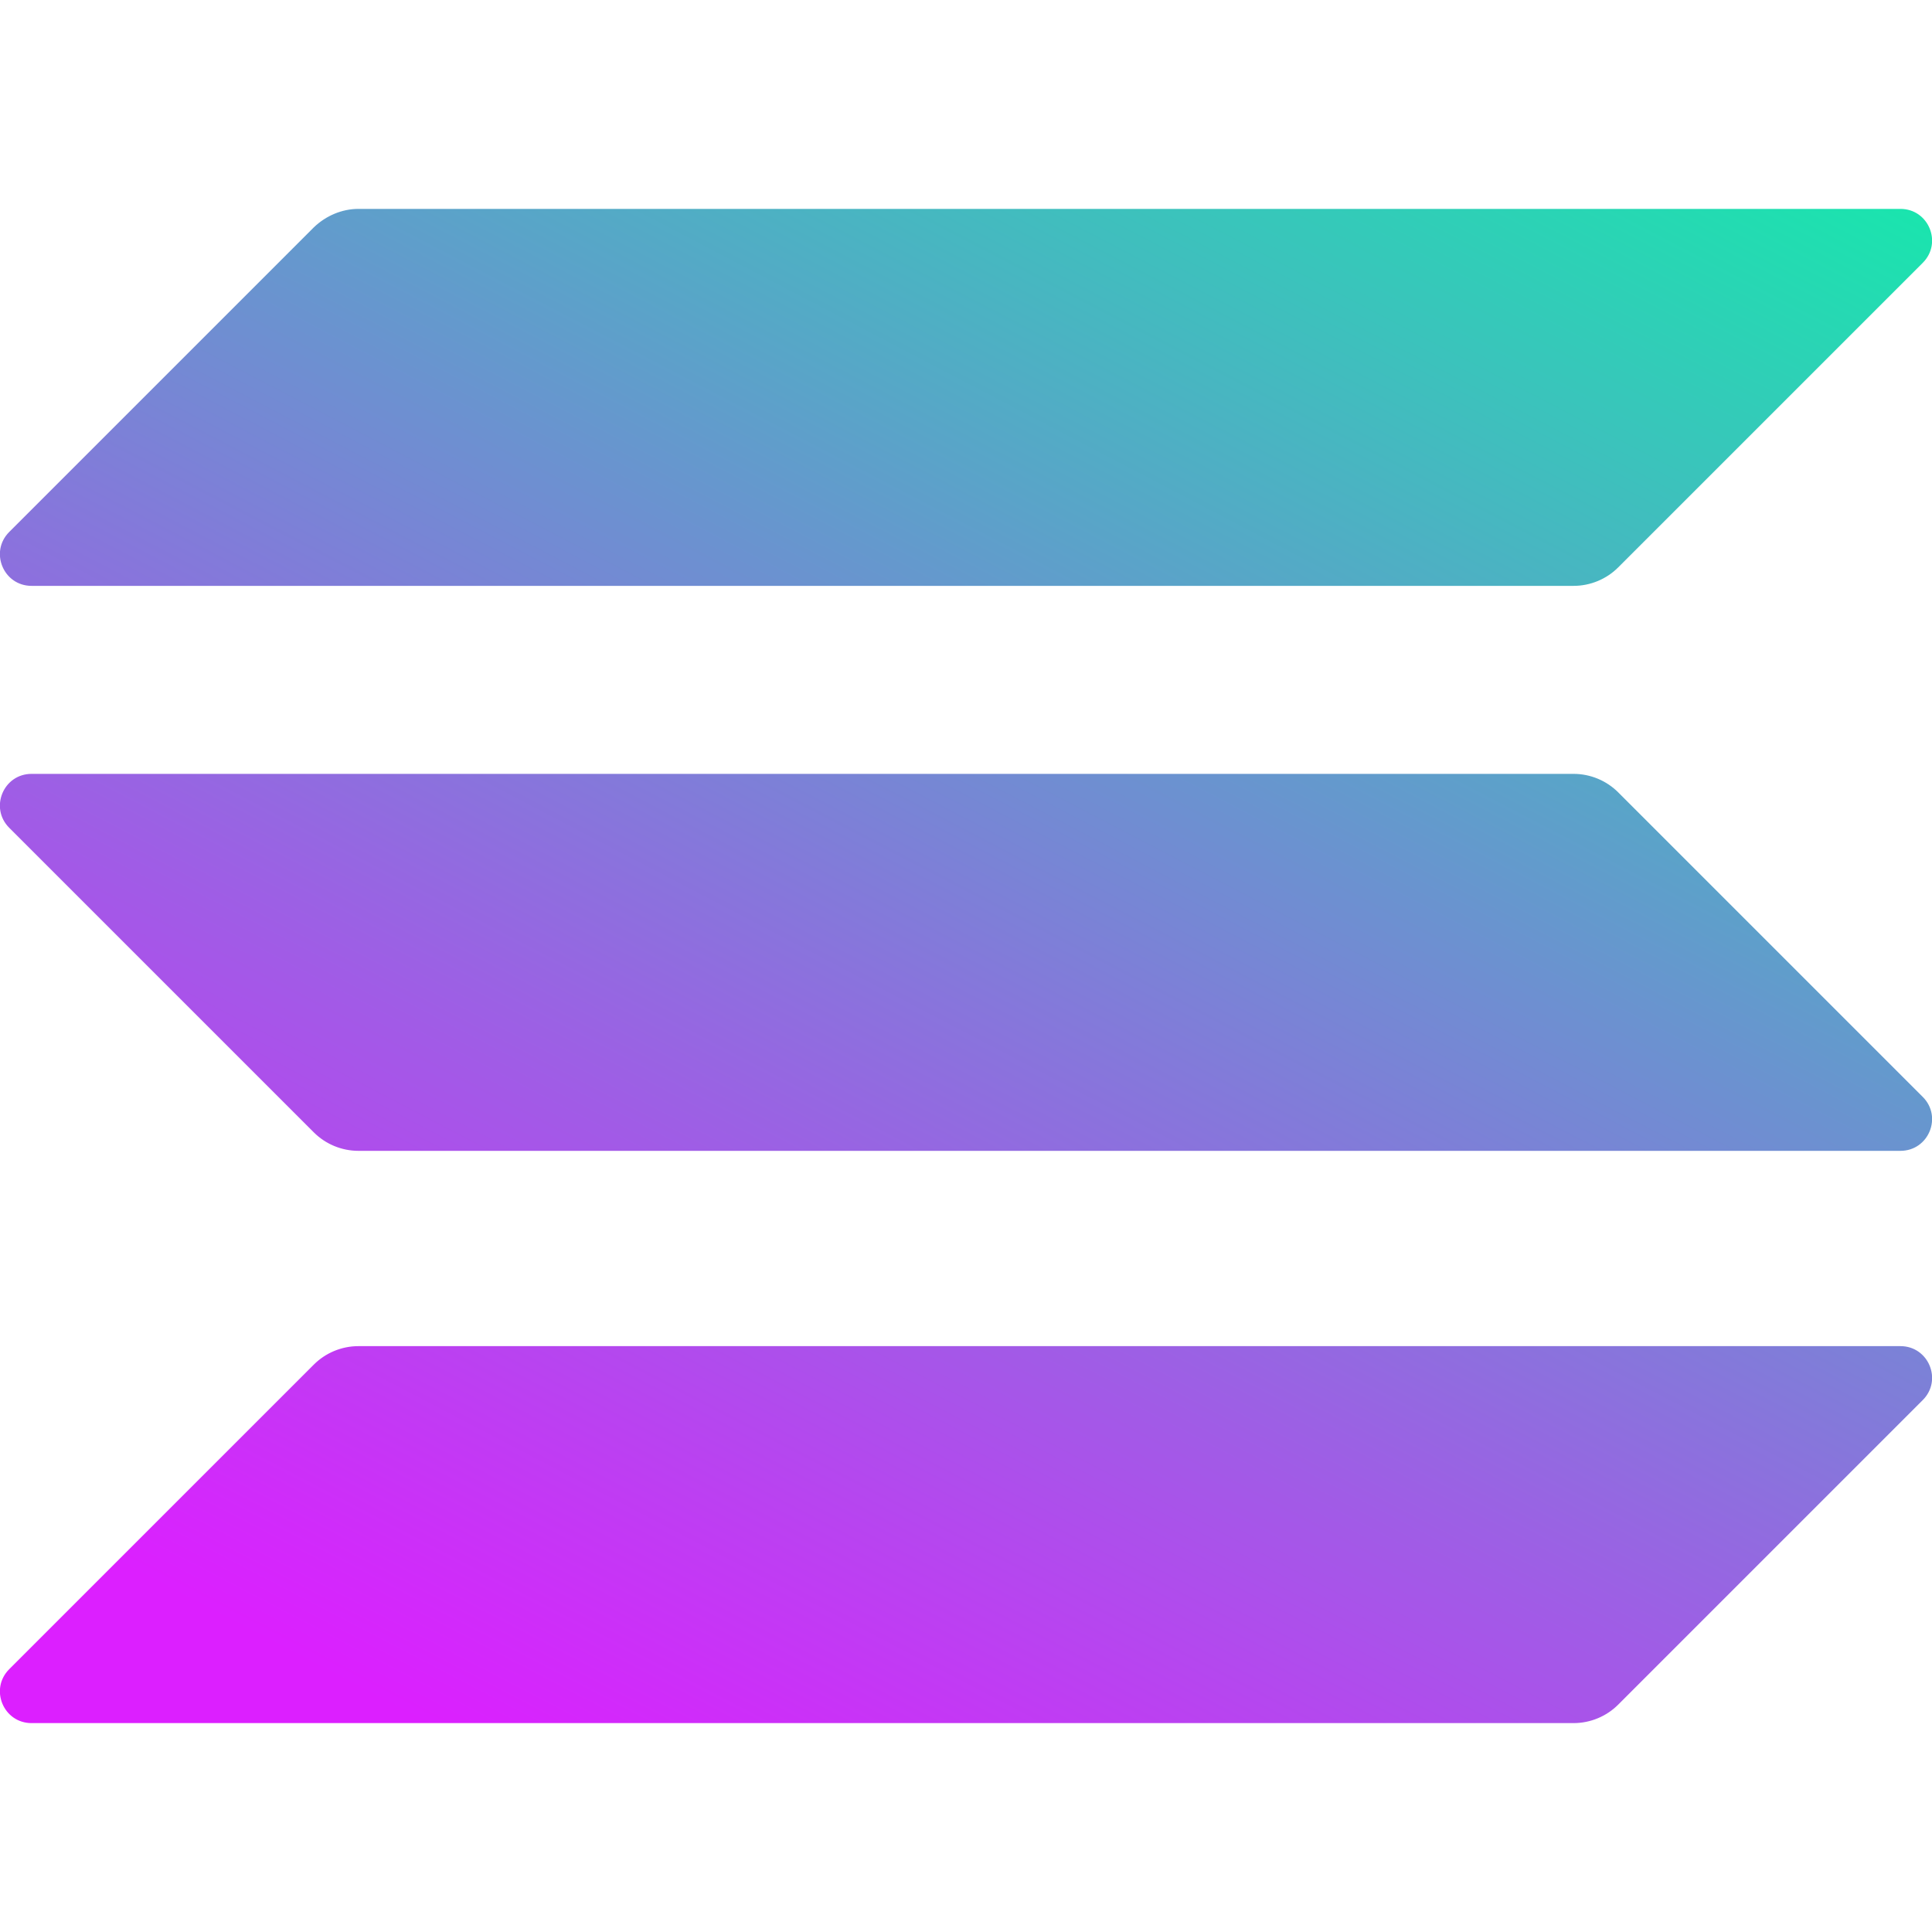 <?xml version="1.0"?>
<svg width="397.7" height="397.7" xmlns="http://www.w3.org/2000/svg" xmlns:svg="http://www.w3.org/2000/svg" enable-background="new 0 0 397.7 311.7" version="1.1" xml:space="preserve">
 <style type="text/css">.st0{fill:url(#SVGID_1_);}
	.st1{fill:url(#SVGID_2_);}
	.st2{fill:url(#SVGID_3_);}</style>
 <linearGradient gradientTransform="matrix(1 0 0 -1 0 314)" gradientUnits="userSpaceOnUse" id="SVGID_1_" x1="360.88" x2="141.21" y1="351.46" y2="-69.29">
  <stop offset="0" stop-color="#00FFA3"/>
  <stop offset="1" stop-color="#DC1FFF"/>
 </linearGradient>
 <linearGradient gradientTransform="matrix(1 0 0 -1 0 314)" gradientUnits="userSpaceOnUse" id="SVGID_2_" x1="264.83" x2="45.16" y1="401.6" y2="-19.15">
  <stop offset="0" stop-color="#00FFA3"/>
  <stop offset="1" stop-color="#DC1FFF"/>
 </linearGradient>
 <linearGradient gradientTransform="matrix(1 0 0 -1 0 314)" gradientUnits="userSpaceOnUse" id="SVGID_3_" x1="312.55" x2="92.88" y1="376.69" y2="-44.06">
  <stop offset="0" stop-color="#00FFA3"/>
  <stop offset="1" stop-color="#DC1FFF"/>
 </linearGradient>
 <g class="layer">
  <title>Layer 1</title>
  <path class="st0" d="m64.6,280.9c2.4,-2.4 5.7,-3.8 9.2,-3.8l317.4,0c5.8,0 8.7,7 4.6,11.1l-62.7,62.7c-2.4,2.4 -5.7,3.8 -9.2,3.8l-317.4,0c-5.8,0 -8.7,-7 -4.6,-11.1l62.7,-62.7z" id="svg_1"/>
  <path class="st1" d="m64.6,46.8c2.5,-2.4 5.8,-3.8 9.2,-3.8l317.4,0c5.8,0 8.7,7 4.6,11.1l-62.7,62.7c-2.4,2.4 -5.7,3.8 -9.2,3.8l-317.4,0c-5.8,0 -8.7,-7 -4.6,-11.1l62.7,-62.7z" id="svg_2"/>
  <path class="st2" d="m333.1,163.1c-2.4,-2.4 -5.7,-3.8 -9.2,-3.8l-317.4,0c-5.8,0 -8.7,7 -4.6,11.1l62.7,62.7c2.4,2.4 5.7,3.8 9.2,3.8l317.4,0c5.8,0 8.7,-7 4.6,-11.1l-62.7,-62.7z" id="svg_3"/>
 </g>
</svg>